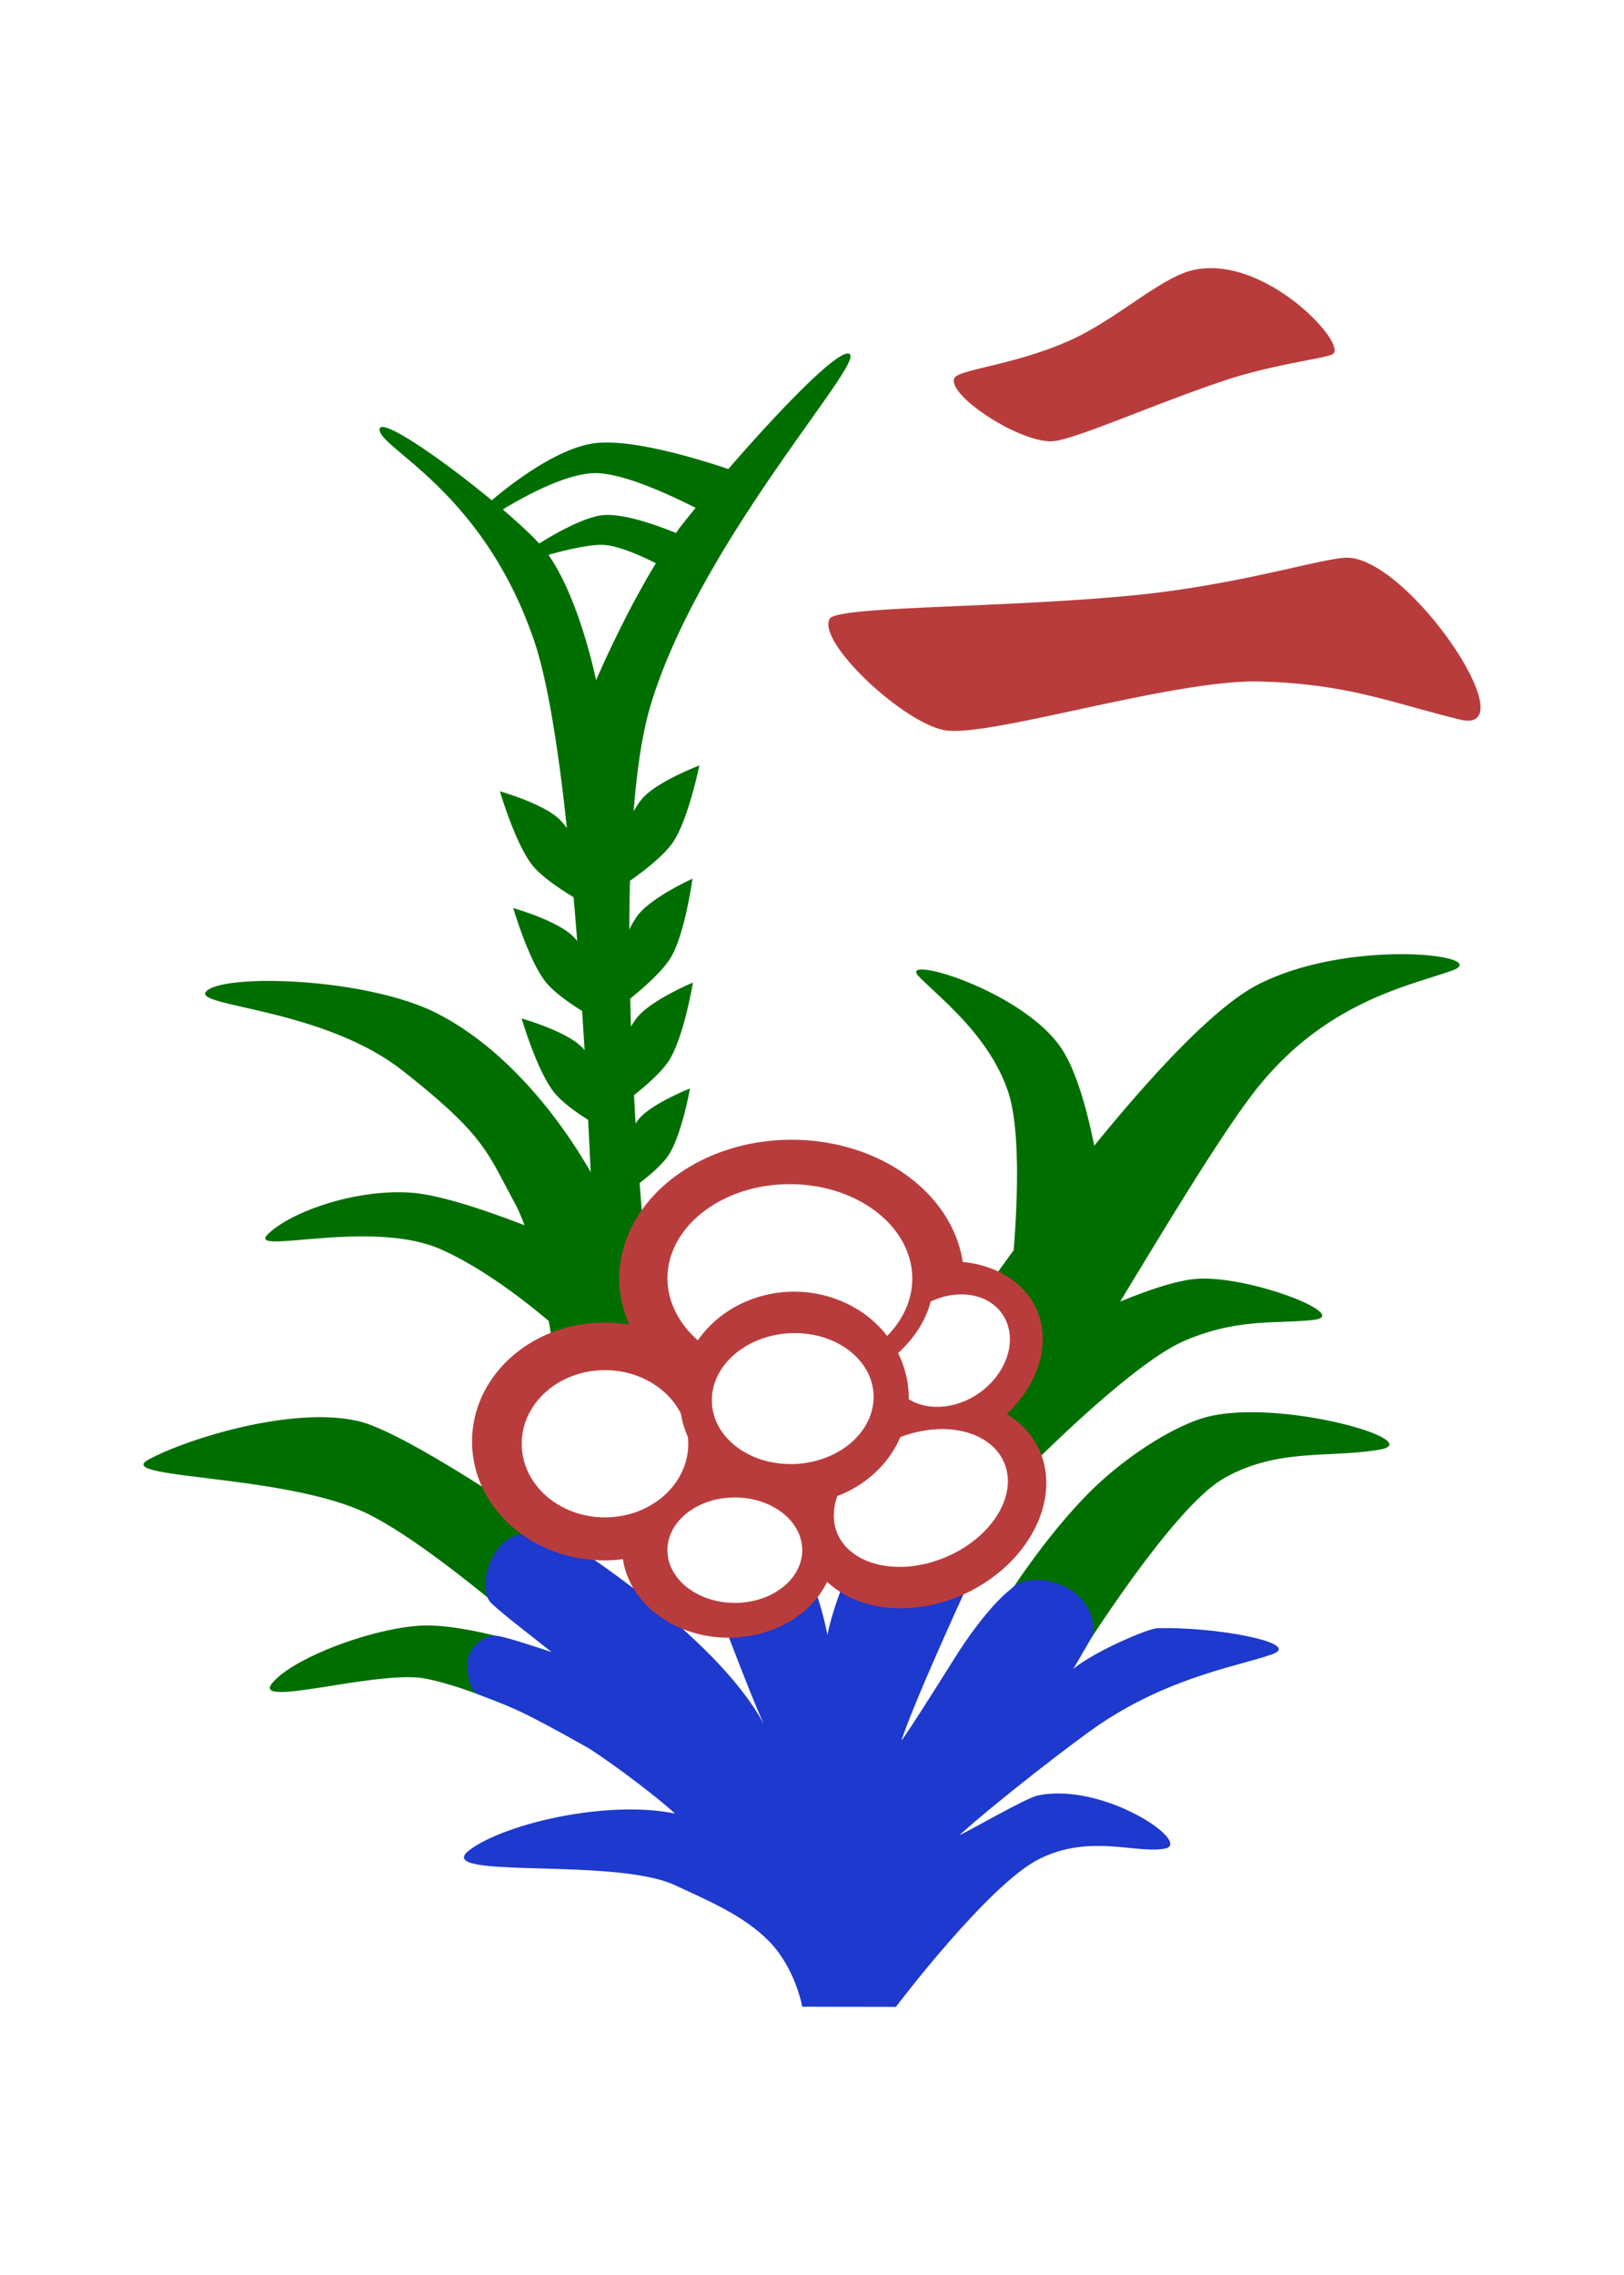 <svg width="300" height="420" fill="none" xmlns="http://www.w3.org/2000/svg"><g clip-path="url(#a)"><path d="M156.714 65.276c-2.455-.314-13.35 11.13-22.17 21.31-5.673-1.905-18.361-5.78-25.071-4.708-7.047 1.127-15.503 7.836-18.627 10.486-9.118-7.534-20.663-15.546-20.734-13.08-.098 3.47 19.156 11.298 28.575 39.061 2.502 7.373 4.475 20.022 6.037 34.532a12.725 12.725 0 0 0-1.515-1.747c-3.124-2.866-10.86-5.045-10.86-5.045s2.9 9.933 6.135 13.819c1.613 1.936 4.745 4.083 7.473 5.74.235 2.673.458 5.347.666 8.064a10.366 10.366 0 0 0-.955-1.021c-3.125-2.866-10.86-5.049-10.86-5.049s2.904 9.933 6.134 13.819c1.445 1.728 4.095 3.628 6.593 5.194.157 2.422.313 4.829.45 7.212a9.682 9.682 0 0 0-.763-.793c-3.124-2.866-10.86-5.045-10.86-5.045s2.905 9.933 6.134 13.815c1.359 1.63 3.79 3.408 6.151 4.915.164 3.318.336 6.568.47 9.634-6.182-10.796-16.09-23.005-28.305-29.263-12.77-6.548-38.394-7.388-42.477-4.318-4.087 3.074 20.862 2.913 36.068 14.875 15.21 11.958 15.57 15.044 20.569 24.187.693 1.264 1.331 2.748 1.926 4.334-7.078-2.732-15.566-5.614-20.831-6.003-10.335-.765-22.296 3.494-26.543 7.616-4.244 4.13 18.92-2.971 31.985 2.859 7.3 3.258 14.728 8.876 19.86 13.198.712 4.012 1.073 6.855 1.073 6.855l5.469-.97.141.134.011-.161 10.837-1.924s-.192-1.248-.568-3.259l2.052-.793s-1.136-10.631-2.22-25.353c2.036-1.574 4.15-3.415 5.246-5.009 2.494-3.651 4.048-12.445 4.048-12.445s-6.741 2.658-9.251 5.426a9.224 9.224 0 0 0-.795 1.04c-.105-1.7-.192-3.486-.285-5.241 2.435-1.928 5.105-4.303 6.42-6.329 2.752-4.239 4.463-14.447 4.463-14.447s-7.427 3.082-10.191 6.297a12.6 12.6 0 0 0-1.256 1.842c-.063-1.72-.098-3.443-.141-5.175 2.642-2.135 6.001-5.123 7.477-7.565 2.623-4.318 4.021-14.576 4.021-14.576s-7.325 3.309-9.991 6.607a15.198 15.198 0 0 0-1.676 2.803c.004-3.054.047-6.058.126-9.014 2.76-1.959 6.244-4.687 7.861-7.004 2.889-4.141 4.944-14.29 4.944-14.29s-7.524 2.835-10.398 5.952c-.579.628-1.166 1.507-1.742 2.501.603-7.538 1.566-14.279 3.085-19.386 8.903-29.927 39.275-62.967 36.863-65a.524.524 0 0 0-.278-.118v.004zM109.798 87.35c4.976-.11 13.471 3.757 18.701 6.407a174.578 174.578 0 0 0-2.94 3.678c-.231.299-.454.656-.681.962-4.162-1.696-10.465-3.87-14.141-3.203-3.327.608-7.853 3.105-11.134 5.142-1.593-1.727-3.973-3.933-6.725-6.28 4.008-2.435 11.588-6.588 16.92-6.706zm1.127 13.234c2.702-.071 6.93 1.735 10.238 3.4-6.049 9.881-11.048 21.596-11.048 21.596s-3.03-14.977-8.809-23.143c2.948-.832 6.851-1.783 9.619-1.853zm148.669 75.572c-7.798-.086-18.686 1.257-27.193 5.602-8.245 4.209-20.154 17.337-30.262 29.758-1.507-7.498-3.617-14.702-6.514-18.608-7.772-10.474-29.86-16.736-25.913-12.673 3.946 4.067 12.923 10.836 16.481 21.208 2.357 6.882 1.747 20.74 1.065 29.373-2.752 3.753-4.58 6.336-4.58 6.336l5.958 10.749-.548 1.453-.019.019v.048l-4.483 11.965 5.458 6.784.191 3.667 1.527-1.531.349.432.567-1.335c5.458-5.375 19.187-18.444 27.08-21.847 9.975-4.303 17.096-3.086 23.951-3.895 6.855-.809-10.962-7.895-20.984-7.608-3.703.11-9.258 1.959-14.798 4.24 8.906-14.663 19.418-32.149 25.623-39.789 12.794-15.758 28.062-18.561 35.728-21.34 3.836-1.39-.881-2.913-8.68-3.004l-.004-.004zm-28.152 84.563c-3.202-.02-6.232.255-8.75.942-5.61 1.535-15.088 7.188-22.409 14.836-10.19 10.639-17.656 23.869-17.656 23.869l15.726 7.102s17.794-28.832 27.667-34.504c9.869-5.669 19.328-3.753 28.747-5.324 7.654-1.276-9.447-6.85-23.325-6.925v.004zm-173.016.919c-11.94.173-26.167 5.076-31.155 7.926-6.142 3.506 26.019 2.583 40.833 9.995 9.881 4.947 24.938 17.596 33.974 25.553-.979-.345-15.942-5.586-24.743-4.97-9.102.632-23.415 6.046-27.099 10.651-3.688 4.605 19.567-2.512 28.196-.922 8.628 1.597 22.158 8.083 22.158 8.083l1.656-12.692a459.85 459.85 0 0 1 7.454 6.705l14.974-13.038s-45.847-33.648-58.488-36.569c-2.369-.55-5.004-.761-7.76-.722z" fill="#006F00"/><path d="M98.738 283.003c-1.875-.051-3.774.33-5.254 1.433-3.672 2.736-4.972 9.422-2.69 11.573 2.502 2.364 7.866 6.368 11.119 8.998-3.465-1.099-9.063-3.101-10.66-3.03-2.569.106-4.275 2.61-4.706 3.792-.43 1.178-.298 6.246 1.871 7.074 5.281 2.018 7.008 2.395 19.915 9.674 2.4 1.354 11.757 8.099 16.365 12.287-12.567-2.551-31.28 1.834-37.842 6.651-7.83 5.743 26.551 1.26 37.904 6.615 5.63 2.654 12.54 5.437 17.332 10.341 4.862 4.978 6.107 12.06 6.107 12.06l17.359.031-.039-.188.078.063s16.967-22.456 26.367-27.175c9.396-4.719 18.099-.876 23.254-1.932 5.153-1.056-11.458-12.405-23.606-9.775-2.052.44-13.174 6.843-14.376 7.31 6.577-5.983 21.509-17.521 26.077-20.579 13.311-8.896 26.152-10.769 31.77-12.85 5.614-2.08-10.817-5.123-21.329-4.778-2.235.079-18.208 7.165-17.018 10.019.548-.785 4.424-7.419 4.796-8.134 1.343-2.591-.384-6.839-3.888-9.065-3.421-2.167-8.581-2.363-10.582-.345-.469.475-3.926 2.74-9.732 11.495-.673 1.013-9.686 15.491-10.833 16.783 2.843-8.453 13.284-30.952 13.284-30.952l-22.656-1.295s-6.718 14.918-4.189 19.613c1.499-5.3-2.725-16.198-2.725-16.198l-16.846 6.337s6.417 17.238 8.852 21.78c-6.788-15.994-33.12-33.264-37.325-35.921-1.37-.864-3.739-1.645-6.15-1.712h-.004z" fill="#1E39CD"/><path d="M224.16 49.51c-1.25-.04-2.501.075-3.723.345-6.056 1.358-14.046 9.045-22.714 12.955-10.073 4.546-20.514 5.379-21.391 6.949-1.629 2.929 11.42 11.715 17.809 11.715 3.844 0 18.76-6.812 32.372-11.322 9.001-2.984 18.686-4.013 19.731-4.806 2.377-1.806-10.002-15.475-22.084-15.837zm24.371 53.458c-5.023.255-20.24 5.158-39.776 7.003-24.73 2.34-54.272 1.897-55.517 4.295-2.236 4.291 13.303 18.907 21.101 20.513 7.799 1.605 42.191-9.383 58.387-8.959 16.196.424 24.003 3.836 36.91 7.012 12.908 3.176-9.728-30.445-21.105-29.864zm-102.285 107.45c-17.59 0-31.852 11.511-31.852 25.714.023 2.87.65 5.724 1.84 8.433a27.19 27.19 0 0 0-4.557-.385c-13.518 0-24.472 9.823-24.472 21.942s10.954 21.945 24.468 21.945a27.387 27.387 0 0 0 3.406-.223c1.202 8.271 9.572 14.49 19.516 14.502 8.01-.016 15.209-4.099 18.204-10.321 6.018 5.669 16.502 6.493 25.815 2.029 11.667-5.614 17.594-17.556 13.233-26.672a15.134 15.134 0 0 0-5.888-6.332c6.056-5.693 8.217-13.254 5.52-19.315-2.181-4.884-7.239-8.135-13.632-8.755-1.969-12.877-15.523-22.558-31.601-22.562zm-.337 8.197c12.489 0 22.613 7.813 22.613 17.443 0 3.819-1.633 7.533-4.64 10.568-3.973-5.123-10.37-8.158-17.186-8.162-7.188 0-13.886 3.384-17.786 8.983-3.586-3.153-5.578-7.197-5.617-11.389 0-9.634 10.127-17.443 22.616-17.443zm32.325 20.364c3.191.18 5.873 1.699 7.278 4.188 2.615 4.617.157 11.138-5.481 14.565-4.075 2.434-8.859 2.658-12.179.566l.02-.228c0-2.854-.678-5.677-1.977-8.264 3.069-2.799 5.152-6.089 6.017-9.508a13.923 13.923 0 0 1 3.328-1.107c.987-.19 1.99-.261 2.994-.212zm-30.418 7.16c3.578.195 6.918 1.428 9.405 3.473 2.488 2.046 3.958 4.767 4.14 7.665.203 3.196-1.175 6.359-3.831 8.793-2.655 2.434-6.371 3.939-10.329 4.186-3.959.244-7.835-.791-10.776-2.879-2.941-2.087-4.706-5.055-4.907-8.251-.203-3.196 1.175-6.359 3.831-8.793 2.655-2.434 6.371-3.94 10.329-4.186a18.598 18.598 0 0 1 2.138-.008zm-36.057 6.812c6.037 0 11.51 3.121 14.004 7.981.25 1.492.689 2.956 1.307 4.358.043.412.067.832.071 1.248 0 7.506-6.89 13.591-15.386 13.591-8.495 0-15.377-6.085-15.377-13.591 0-7.502 6.886-13.591 15.381-13.587zm62.016 10.878c5.599-.067 10.066 2.297 11.722 6.203 2.56 6.03-2.271 13.839-10.782 17.439-8.515 3.6-17.492 1.625-20.052-4.405-.846-2.085-.838-4.472.019-6.878 5.309-2.014 9.51-5.936 11.635-10.871a22.131 22.131 0 0 1 7.458-1.488zm-38.029 12.626c6.878 0 12.449 4.357 12.449 9.732 0 5.374-5.571 9.732-12.449 9.732-6.875 0-12.45-4.358-12.45-9.736 0-5.371 5.575-9.728 12.45-9.728z" fill="#B93C3C"/></g><defs><clipPath id="a"><path fill="#fff" transform="translate(26.5 49.5)" d="M0 0h247v321H0z"/></clipPath></defs></svg>
